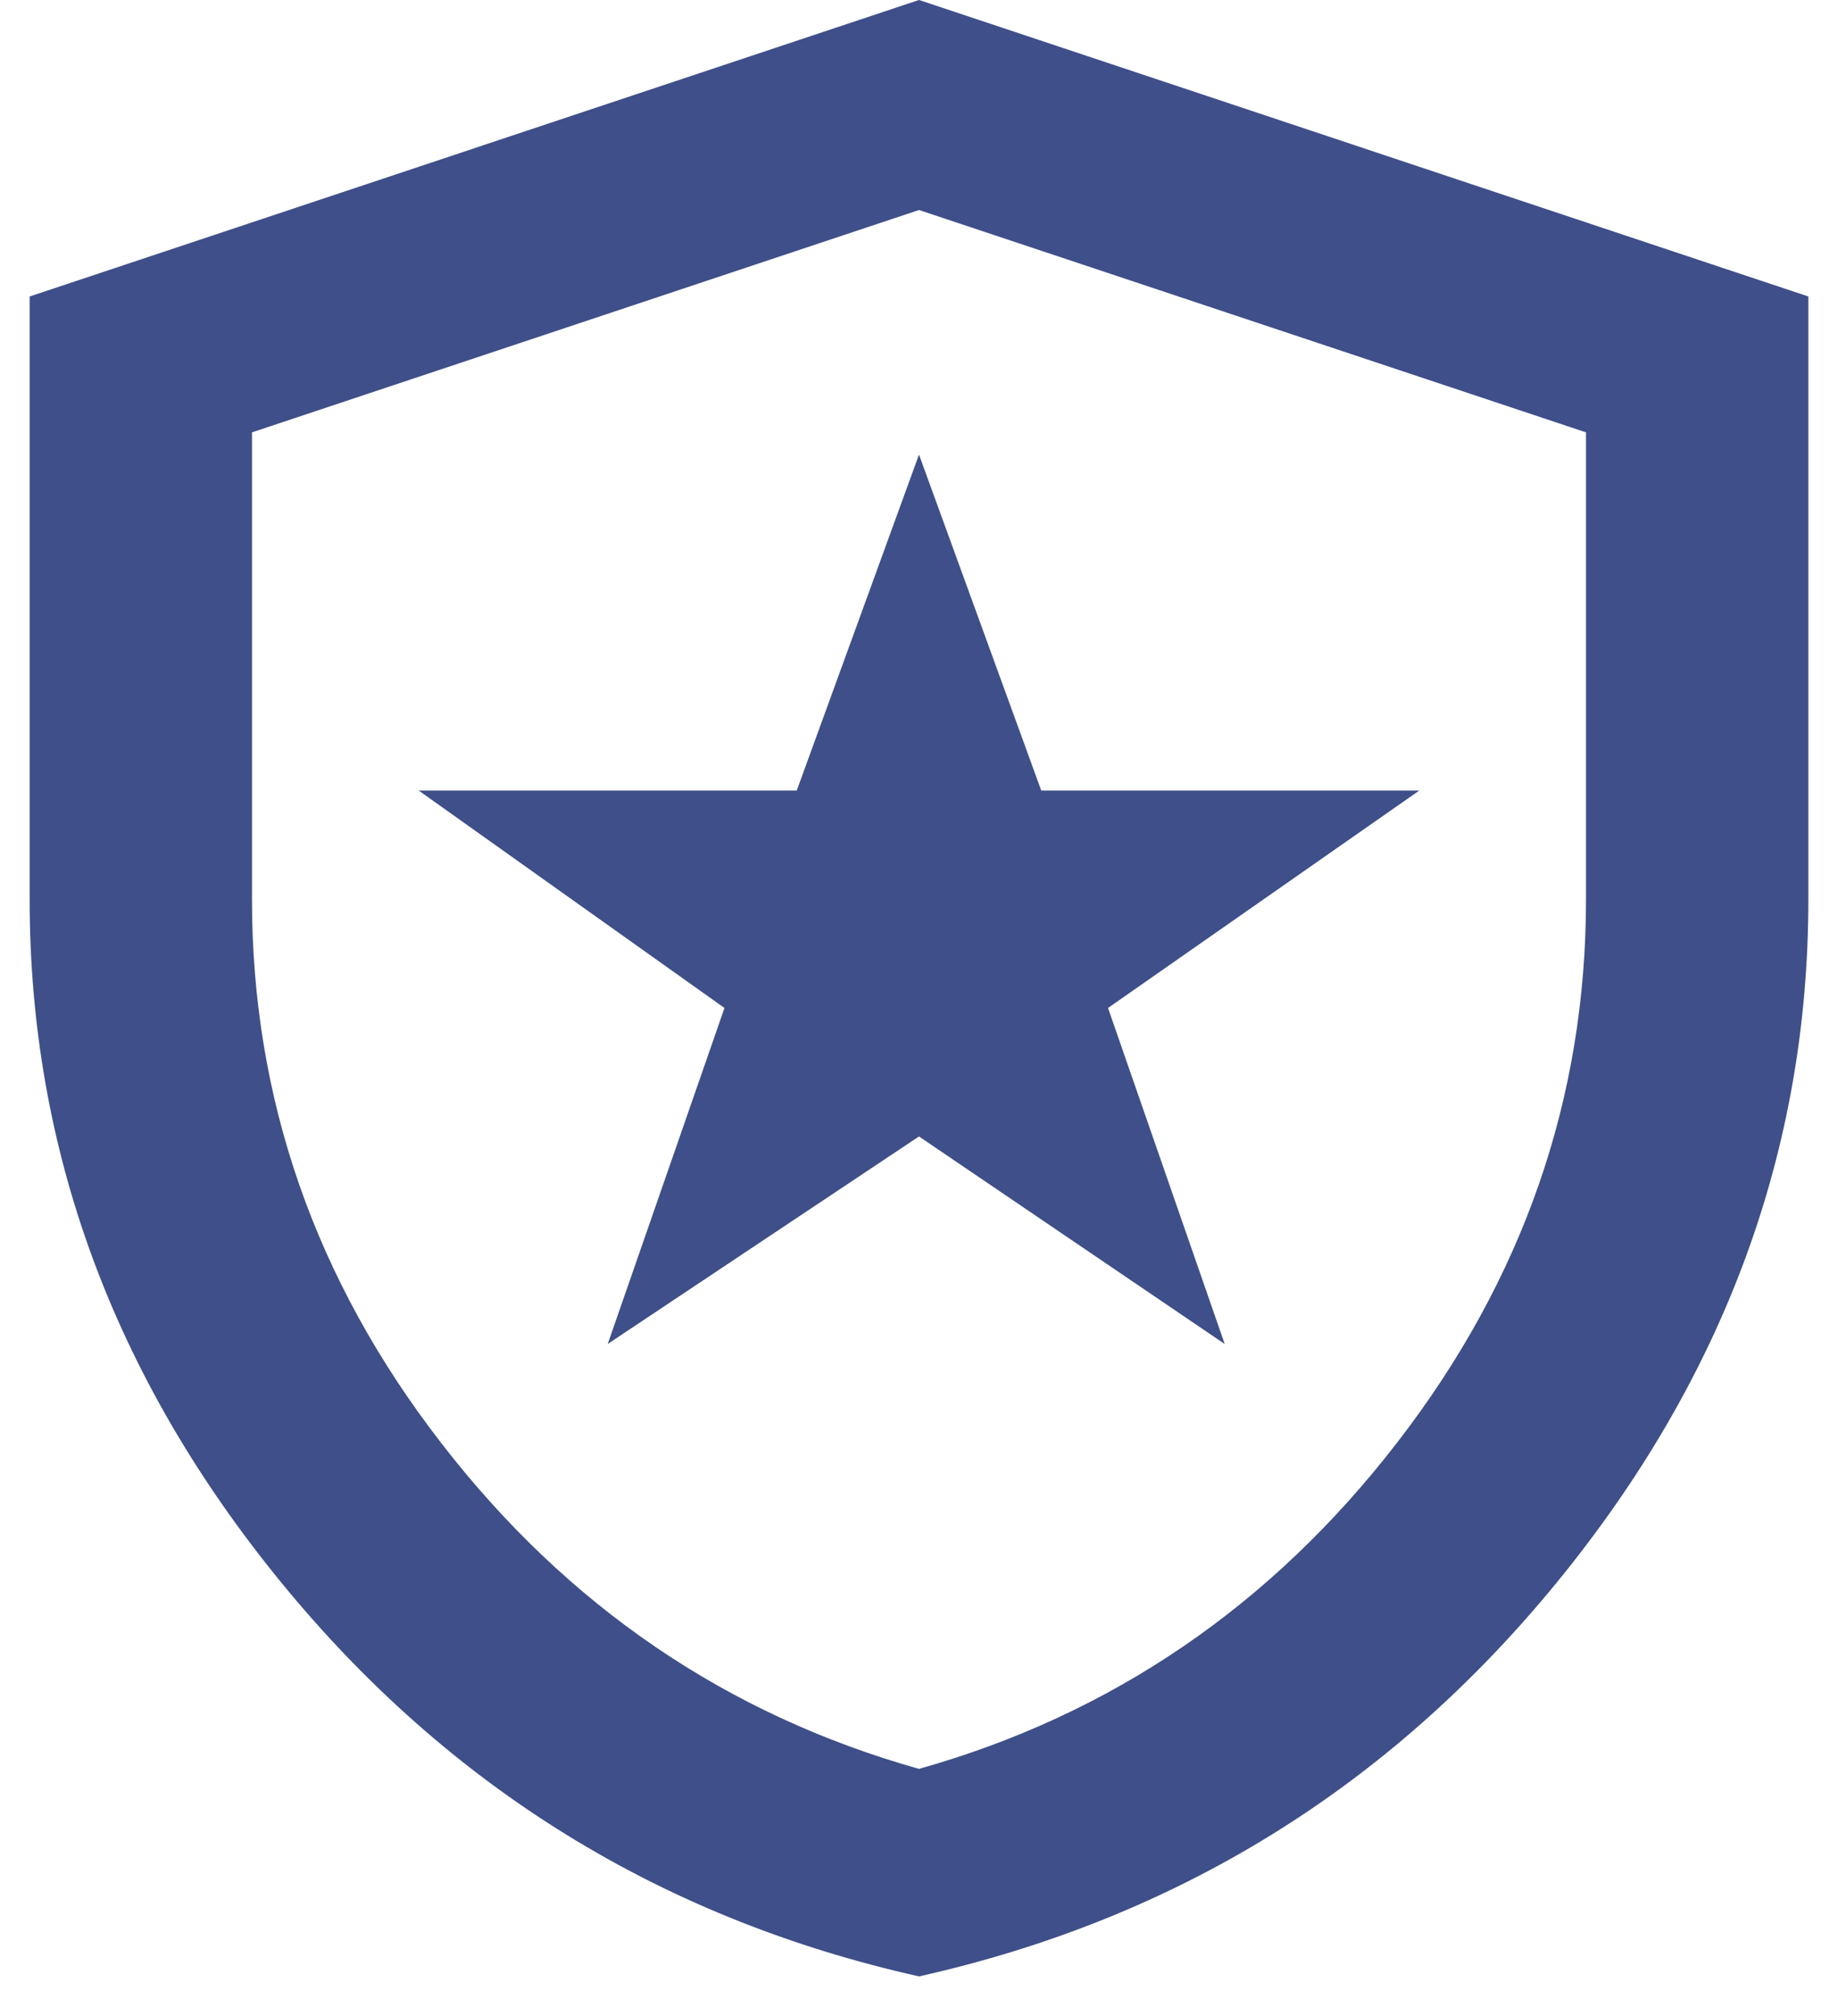 <svg width="31" height="34" viewBox="0 0 31 34" fill="none" xmlns="http://www.w3.org/2000/svg">
<path d="M10.25 22.667L15.5 19.167L20.656 22.667L18.688 17L23.938 13.333H17.562L15.5 7.667L13.438 13.333H7.062L12.219 17L10.25 22.667ZM15.5 33.333C11.156 32.361 7.57 30.146 4.742 26.688C1.914 23.229 0.5 19.389 0.5 15.167V5L15.5 0L30.5 5V15.167C30.5 19.389 29.086 23.229 26.258 26.688C23.43 30.146 19.844 32.361 15.5 33.333ZM15.5 29.833C18.75 28.917 21.438 27.083 23.562 24.333C25.688 21.583 26.75 18.528 26.75 15.167V7.292L15.5 3.542L4.25 7.292V15.167C4.25 18.528 5.312 21.583 7.438 24.333C9.562 27.083 12.25 28.917 15.5 29.833Z" fill="#3E4F89"/>
</svg>
